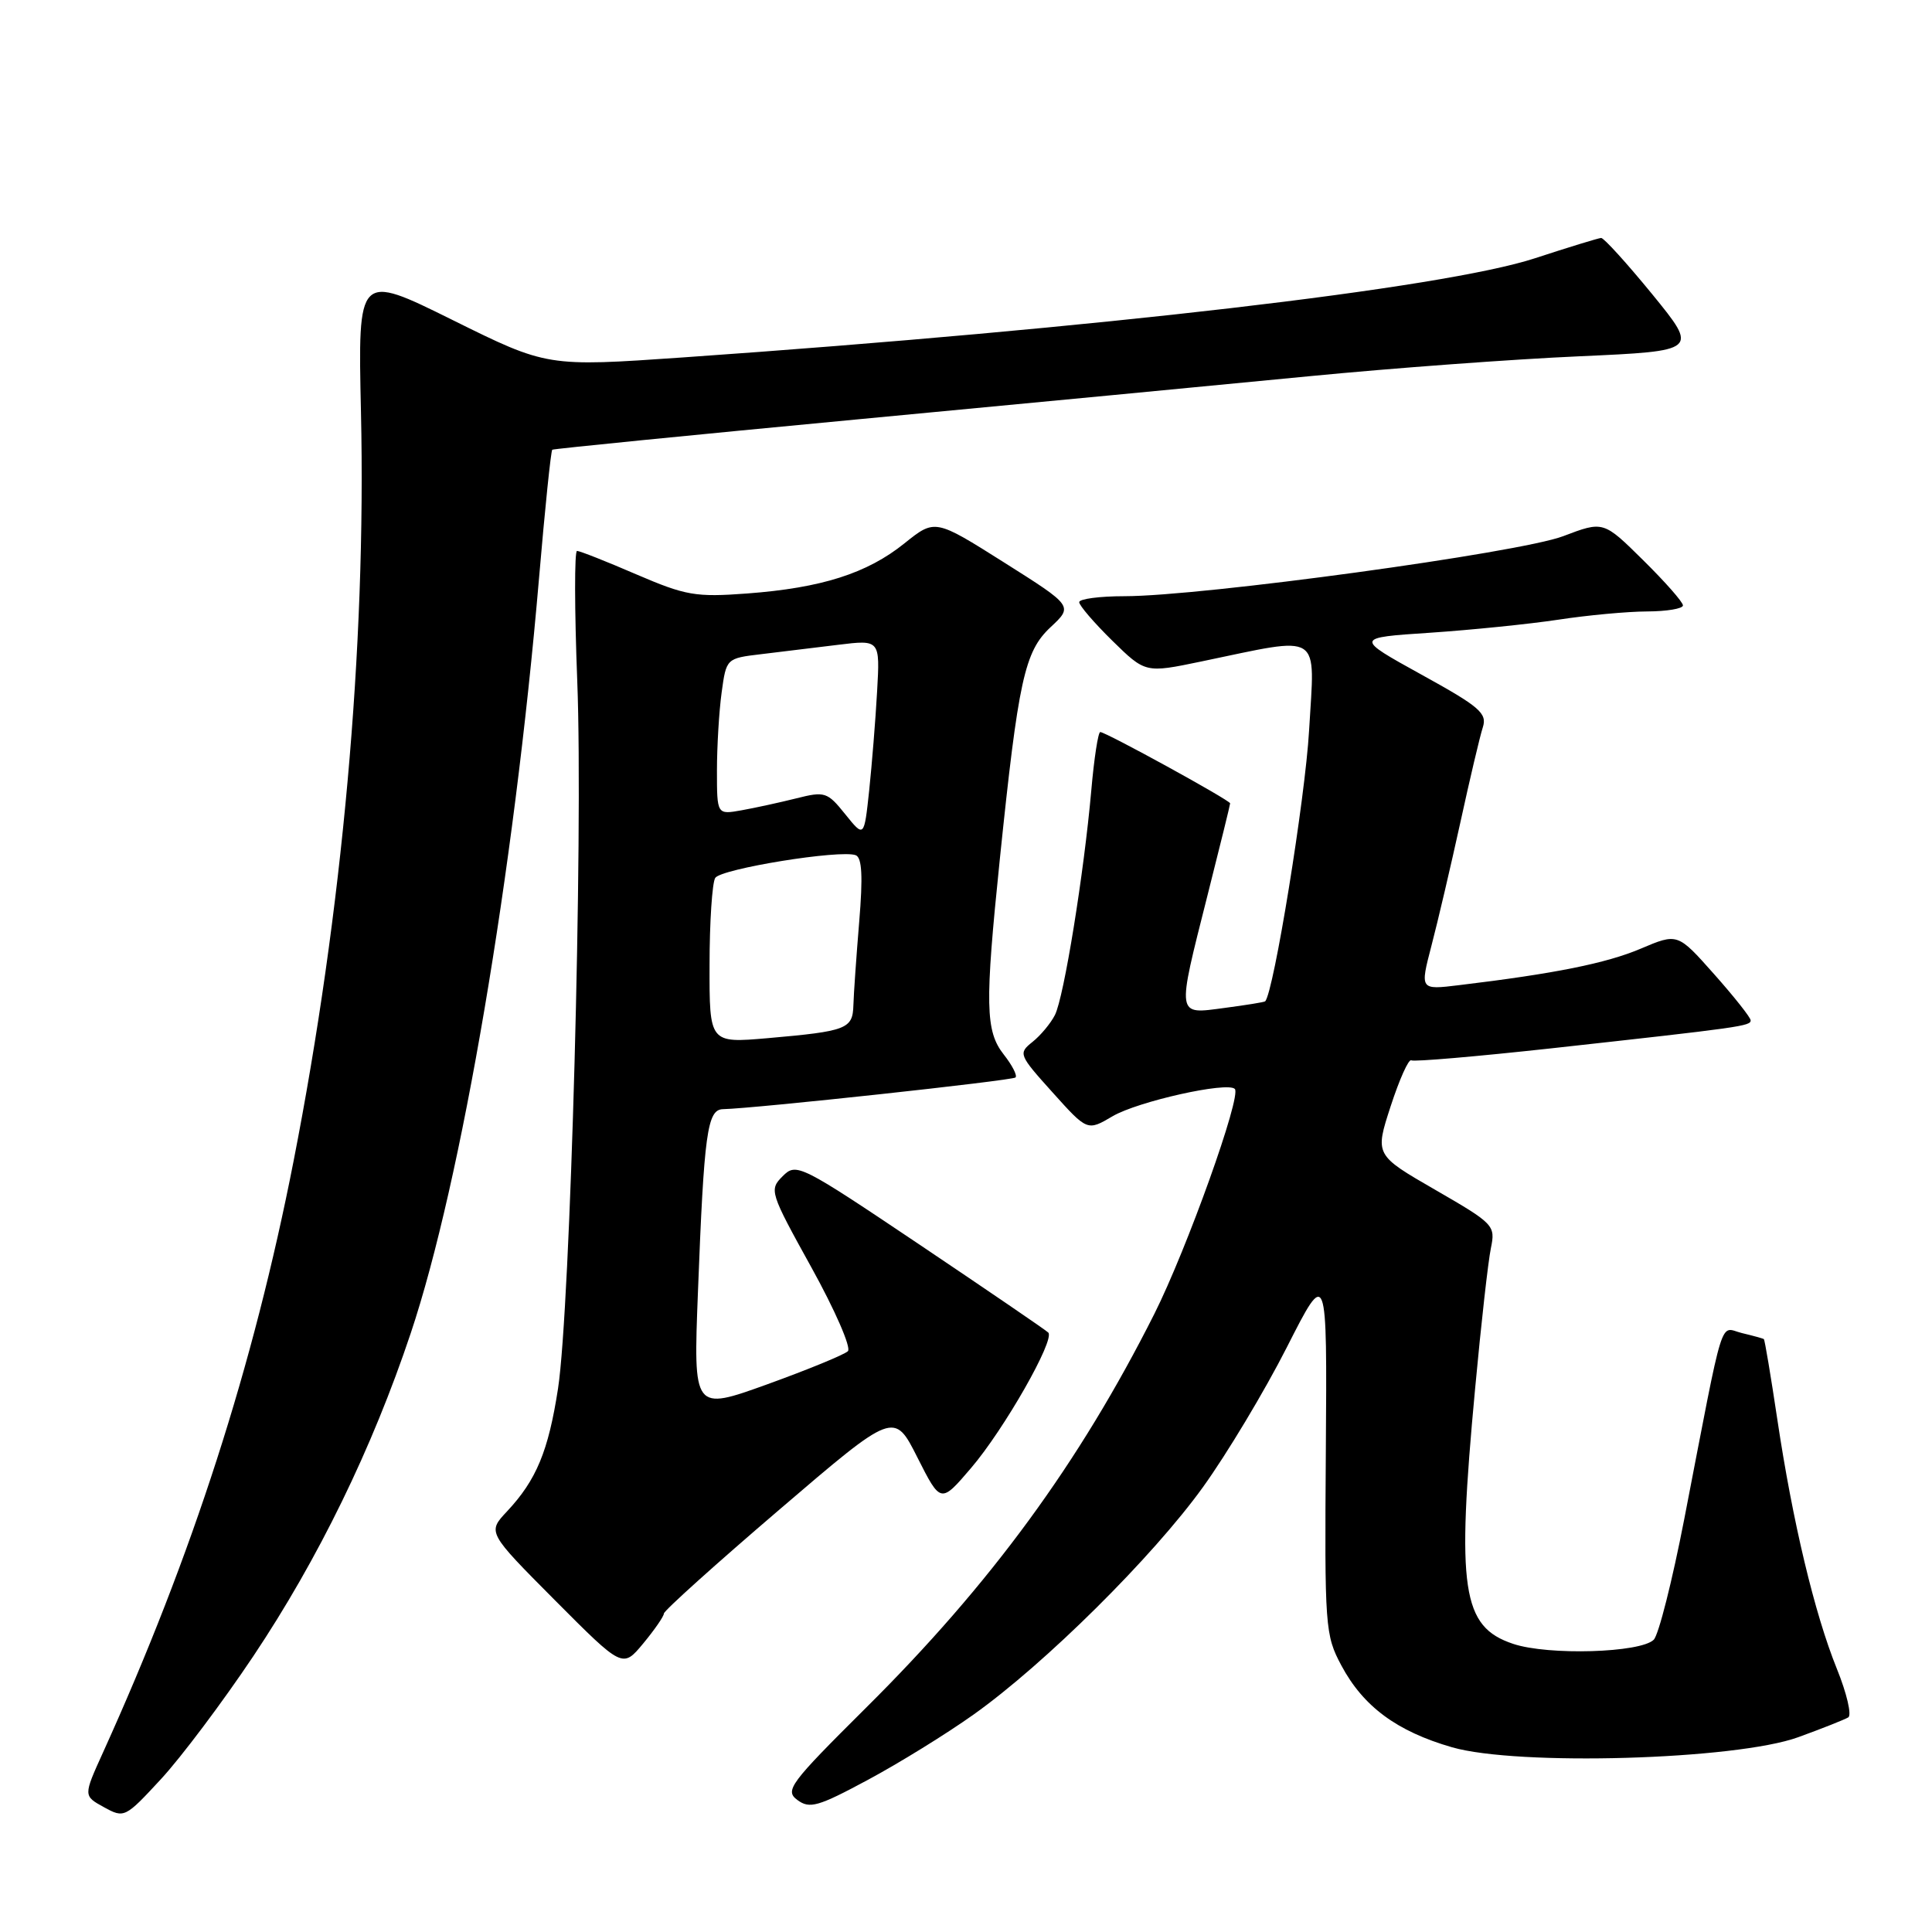 <?xml version="1.0" encoding="UTF-8" standalone="no"?>
<!DOCTYPE svg PUBLIC "-//W3C//DTD SVG 1.1//EN" "http://www.w3.org/Graphics/SVG/1.1/DTD/svg11.dtd" >
<svg xmlns="http://www.w3.org/2000/svg" xmlns:xlink="http://www.w3.org/1999/xlink" version="1.1" viewBox="0 0 256 256">
 <g >
 <path fill="currentColor"
d=" M 33.56 219.46 C 42.17 206.58 49.34 191.88 54.43 176.64 C 61.14 156.59 68.09 115.63 71.42 76.66 C 72.21 67.39 73.00 59.71 73.18 59.59 C 73.35 59.47 91.50 57.66 113.50 55.58 C 135.50 53.50 162.50 50.92 173.50 49.85 C 184.50 48.78 200.60 47.59 209.28 47.21 C 225.05 46.50 225.05 46.50 218.94 39.00 C 215.57 34.88 212.52 31.52 212.16 31.53 C 211.80 31.55 207.85 32.76 203.39 34.22 C 191.26 38.19 145.49 43.52 90.50 47.36 C 72.50 48.61 72.50 48.61 59.96 42.40 C 47.42 36.19 47.42 36.19 47.83 54.59 C 48.53 85.79 45.38 120.76 38.89 153.90 C 33.57 181.04 25.51 206.05 13.64 232.23 C 11.04 237.96 11.04 237.96 13.77 239.46 C 16.46 240.94 16.58 240.88 21.34 235.73 C 24.00 232.85 29.50 225.53 33.56 219.46 Z  M 129.00 227.19 C 138.43 220.49 152.76 206.28 159.40 197.05 C 162.57 192.65 167.57 184.32 170.51 178.53 C 175.85 168.01 175.85 168.01 175.68 192.25 C 175.51 215.63 175.58 216.65 177.74 220.69 C 180.65 226.13 185.09 229.41 192.39 231.52 C 201.08 234.03 229.99 233.19 238.27 230.19 C 241.44 229.04 244.43 227.85 244.91 227.56 C 245.38 227.26 244.71 224.37 243.40 221.14 C 240.43 213.79 237.53 201.63 235.50 188.05 C 234.64 182.31 233.84 177.53 233.72 177.44 C 233.60 177.35 232.29 176.99 230.82 176.64 C 227.78 175.91 228.59 173.30 223.17 201.30 C 221.59 209.44 219.78 216.62 219.13 217.27 C 217.39 219.01 205.16 219.38 200.50 217.82 C 193.71 215.56 192.97 210.61 195.46 184.00 C 196.25 175.47 197.19 167.10 197.55 165.39 C 198.17 162.37 197.97 162.16 190.18 157.66 C 182.17 153.04 182.17 153.04 184.27 146.58 C 185.43 143.02 186.65 140.29 187.00 140.50 C 187.34 140.71 195.69 139.99 205.56 138.91 C 230.85 136.12 232.00 135.96 231.97 135.19 C 231.95 134.81 229.77 132.05 227.11 129.06 C 222.29 123.63 222.29 123.63 217.39 125.71 C 212.84 127.64 205.98 129.02 193.32 130.54 C 188.15 131.17 188.15 131.17 189.67 125.33 C 190.51 122.13 192.23 114.78 193.50 109.00 C 194.76 103.22 196.10 97.54 196.48 96.38 C 197.08 94.51 196.08 93.65 188.33 89.38 C 179.50 84.50 179.50 84.50 189.50 83.84 C 195.00 83.47 202.65 82.69 206.50 82.11 C 210.35 81.52 215.64 81.03 218.25 81.02 C 220.86 81.01 223.00 80.65 223.00 80.22 C 223.00 79.78 220.63 77.09 217.73 74.23 C 212.46 69.02 212.46 69.02 207.12 71.05 C 201.32 73.25 159.29 79.00 148.98 79.00 C 145.69 79.00 143.00 79.36 143.00 79.79 C 143.00 80.23 144.97 82.52 147.38 84.89 C 151.77 89.19 151.77 89.19 159.13 87.66 C 175.40 84.28 174.23 83.53 173.46 96.80 C 172.95 105.77 168.77 131.53 167.64 132.68 C 167.54 132.79 165.11 133.18 162.23 133.56 C 155.83 134.41 155.90 134.88 160.00 118.64 C 161.65 112.12 163.00 106.63 163.00 106.45 C 163.00 106.04 146.53 97.00 145.79 97.00 C 145.51 97.00 144.97 100.49 144.60 104.75 C 143.63 115.72 140.98 132.14 139.78 134.50 C 139.22 135.60 137.89 137.20 136.81 138.06 C 134.91 139.58 134.98 139.76 139.47 144.75 C 144.08 149.88 144.08 149.88 147.42 147.91 C 150.75 145.95 162.63 143.29 163.62 144.29 C 164.54 145.21 157.27 165.50 152.96 174.09 C 143.03 193.83 131.26 209.91 114.72 226.32 C 104.63 236.35 103.96 237.25 105.66 238.51 C 107.28 239.71 108.40 239.39 115.00 235.84 C 119.12 233.63 125.42 229.74 129.00 227.19 Z  M 87.97 213.80 C 87.99 213.41 94.86 207.23 103.24 200.06 C 118.48 187.01 118.48 187.01 121.56 193.12 C 124.65 199.23 124.65 199.23 128.68 194.51 C 133.05 189.40 139.83 177.50 138.90 176.57 C 138.59 176.25 130.96 171.05 121.95 164.99 C 105.98 154.27 105.52 154.04 103.71 155.85 C 101.90 157.66 102.00 157.97 107.52 167.95 C 110.64 173.59 112.82 178.58 112.35 179.04 C 111.88 179.50 107.08 181.47 101.69 183.42 C 91.87 186.96 91.87 186.96 92.48 171.23 C 93.29 150.08 93.71 147.01 95.81 146.97 C 100.02 146.88 134.15 143.18 134.56 142.77 C 134.82 142.51 134.12 141.15 133.01 139.74 C 130.56 136.62 130.49 133.17 132.48 113.86 C 134.94 90.06 135.76 86.33 139.20 83.11 C 142.20 80.31 142.20 80.31 133.05 74.53 C 123.89 68.75 123.89 68.75 119.84 72.00 C 114.89 75.98 108.86 77.90 99.00 78.64 C 92.16 79.15 90.87 78.92 84.30 76.10 C 80.35 74.39 76.82 73.00 76.46 73.00 C 76.11 73.00 76.12 80.76 76.49 90.25 C 77.29 110.78 75.58 173.36 73.94 184.00 C 72.66 192.29 71.07 196.12 67.18 200.27 C 64.58 203.04 64.58 203.04 73.54 212.05 C 82.50 221.05 82.50 221.05 85.22 217.78 C 86.72 215.97 87.96 214.18 87.97 213.80 Z  M 94.02 127.87 C 94.02 122.17 94.37 116.97 94.77 116.33 C 95.55 115.11 111.38 112.55 113.39 113.32 C 114.22 113.64 114.35 116.14 113.85 122.13 C 113.47 126.73 113.12 131.71 113.08 133.18 C 112.99 136.34 112.23 136.64 101.75 137.56 C 94.00 138.23 94.00 138.23 94.02 127.87 Z  M 112.00 107.89 C 109.63 104.94 109.30 104.83 105.50 105.79 C 103.30 106.34 100.04 107.05 98.25 107.37 C 95.00 107.95 95.00 107.95 95.00 102.11 C 95.00 98.91 95.28 94.24 95.62 91.76 C 96.24 87.24 96.24 87.23 100.87 86.68 C 103.42 86.37 108.00 85.82 111.06 85.44 C 116.61 84.76 116.61 84.76 116.22 91.63 C 116.01 95.41 115.53 101.31 115.17 104.75 C 114.50 111.00 114.50 111.00 112.00 107.89 Z "/>
</g>
</svg>